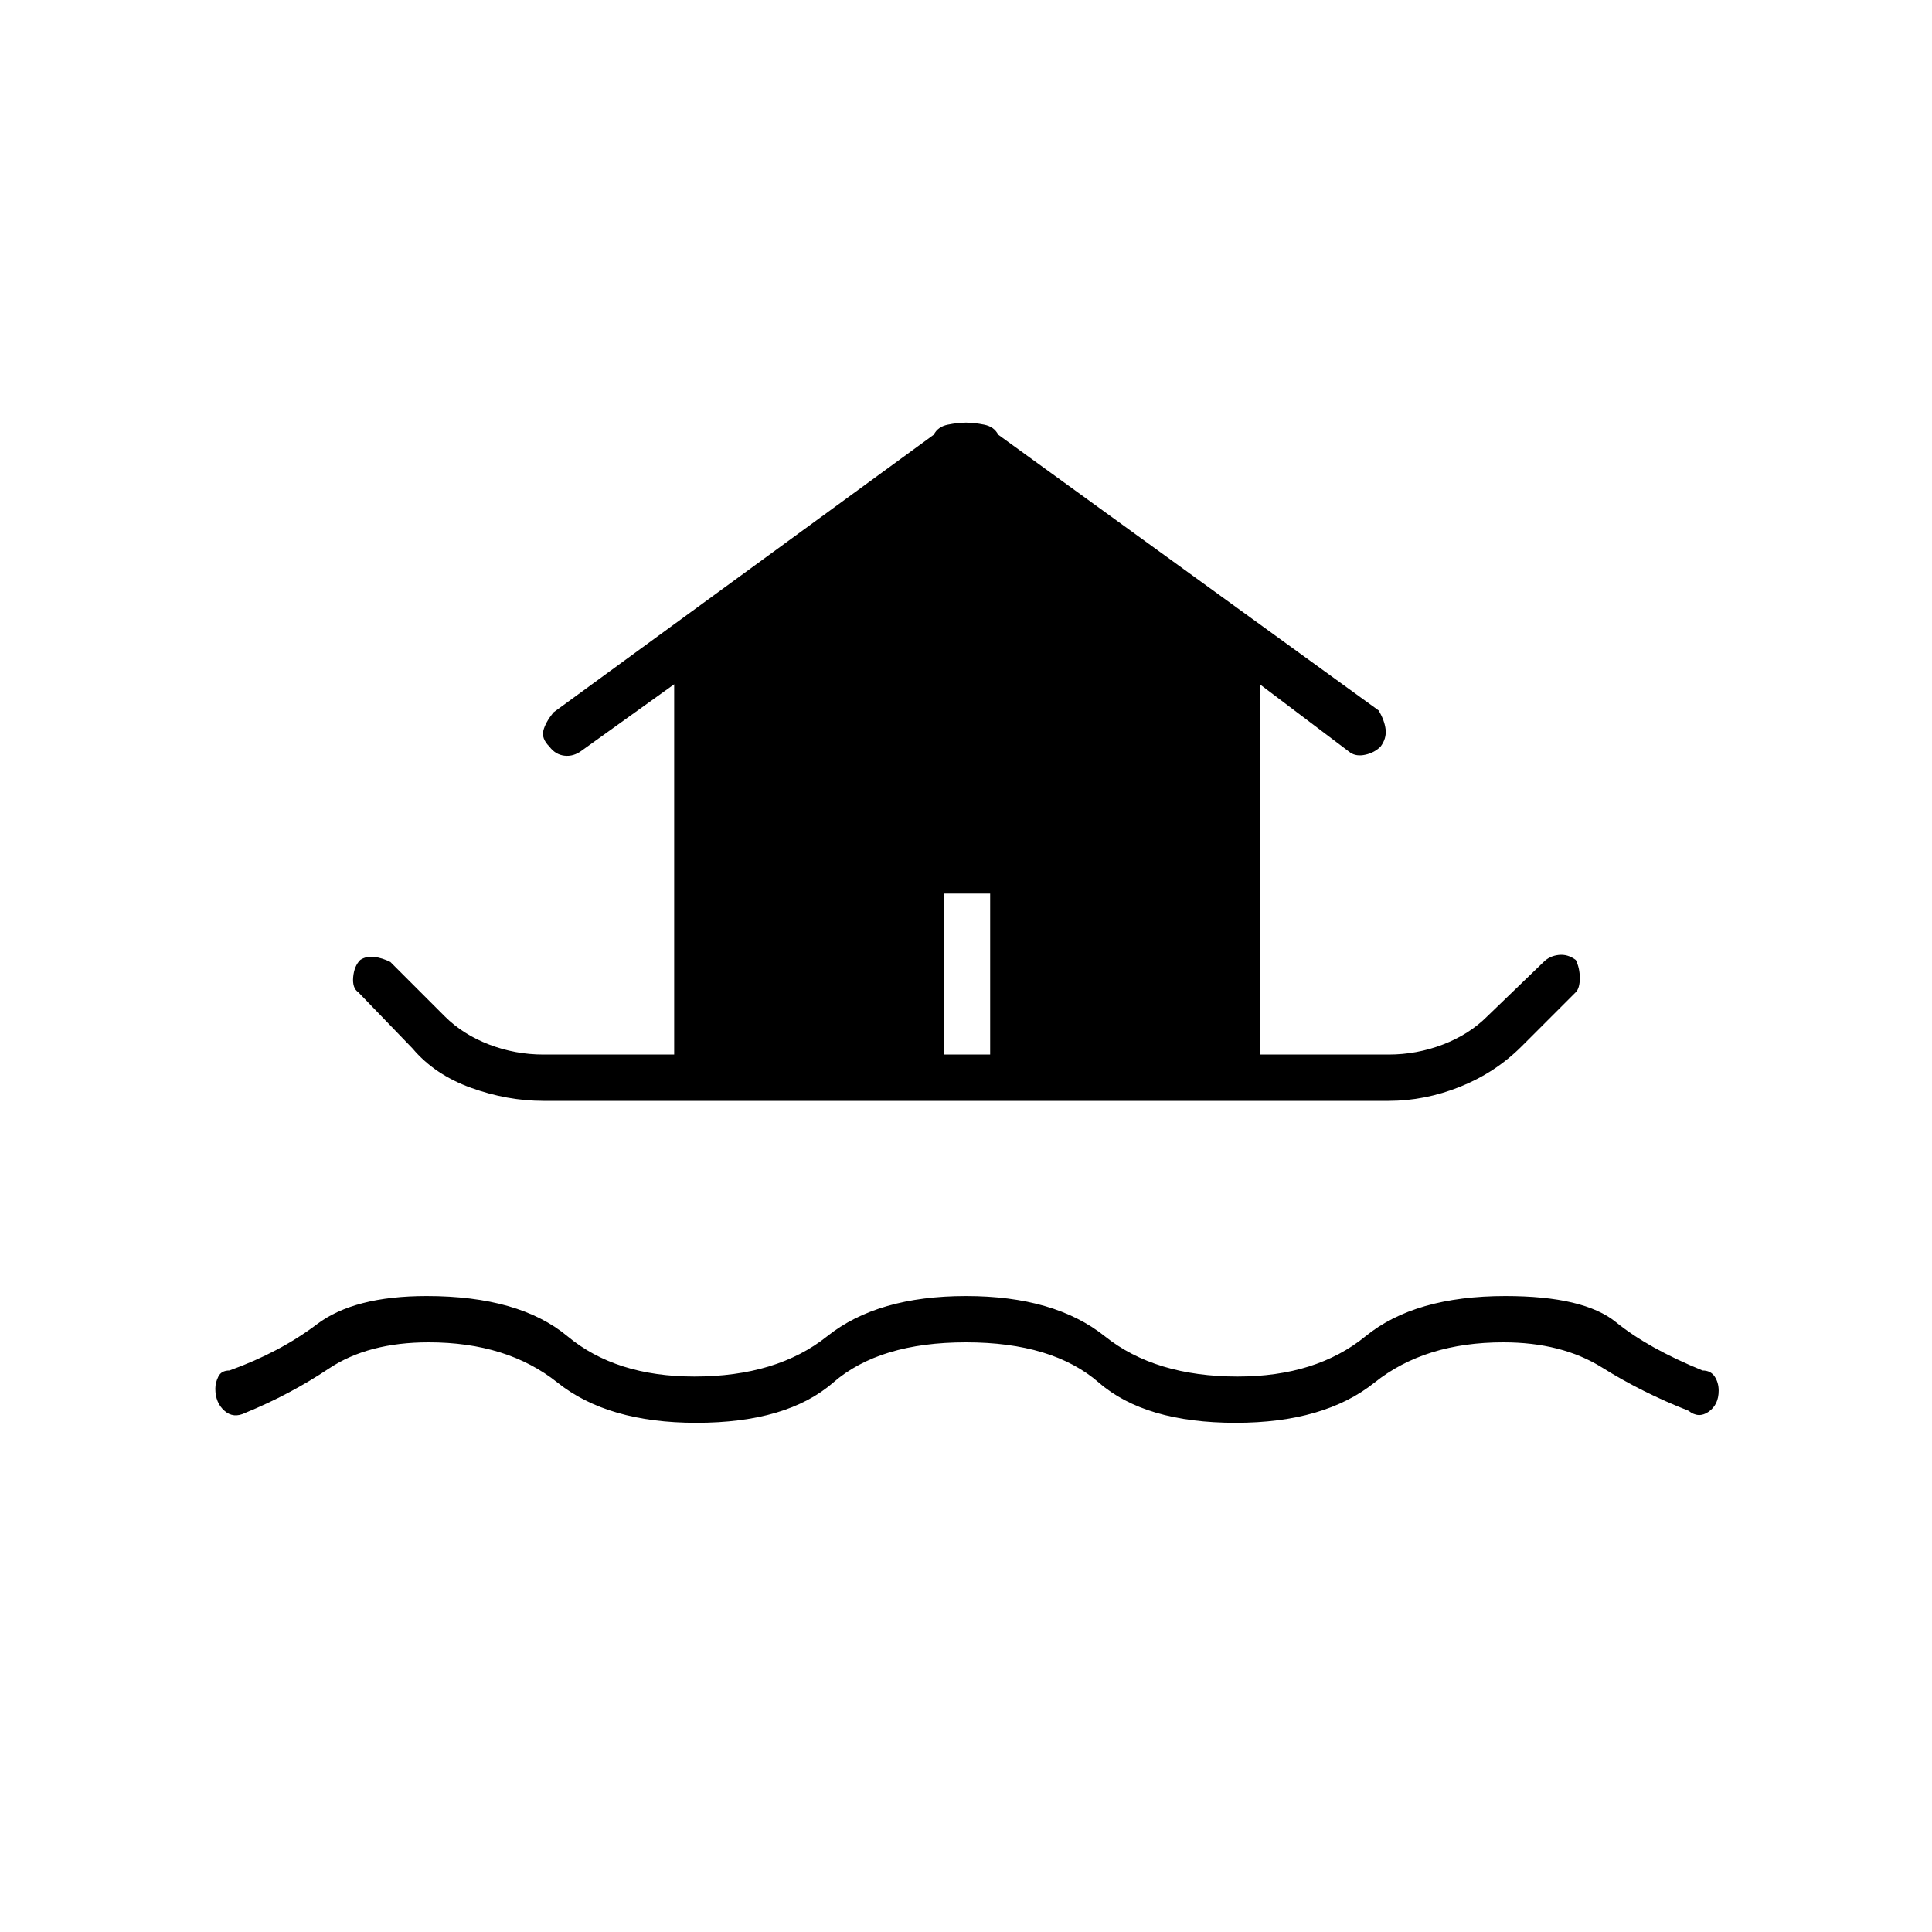 <svg xmlns="http://www.w3.org/2000/svg" height="40" width="40"><path d="M14.417 29.458Q12.583 29.458 11.542 28.625Q10.5 27.792 8.875 27.792Q7.625 27.792 6.812 28.333Q6 28.875 5.083 29.25Q4.833 29.375 4.646 29.208Q4.458 29.042 4.458 28.75Q4.458 28.625 4.521 28.5Q4.583 28.375 4.75 28.375Q5.792 28 6.562 27.417Q7.333 26.833 8.833 26.833Q10.75 26.833 11.75 27.667Q12.75 28.5 14.375 28.5Q16.083 28.5 17.125 27.667Q18.167 26.833 20 26.833Q21.833 26.833 22.875 27.667Q23.917 28.5 25.625 28.5Q27.25 28.5 28.271 27.667Q29.292 26.833 31.167 26.833Q32.792 26.833 33.458 27.375Q34.125 27.917 35.25 28.375Q35.417 28.375 35.5 28.5Q35.583 28.625 35.583 28.792Q35.583 29.083 35.375 29.229Q35.167 29.375 34.958 29.208Q34 28.833 33.167 28.312Q32.333 27.792 31.125 27.792Q29.5 27.792 28.458 28.625Q27.417 29.458 25.583 29.458Q23.708 29.458 22.75 28.625Q21.792 27.792 20 27.792Q18.208 27.792 17.25 28.625Q16.292 29.458 14.417 29.458ZM11.25 22.792Q10.5 22.792 9.75 22.521Q9 22.25 8.542 21.708L7.417 20.542Q7.292 20.458 7.312 20.229Q7.333 20 7.458 19.875Q7.583 19.792 7.75 19.812Q7.917 19.833 8.083 19.917L9.208 21.042Q9.583 21.417 10.125 21.625Q10.667 21.833 11.25 21.833H13.958V14.167L12.042 15.542Q11.875 15.667 11.688 15.646Q11.5 15.625 11.375 15.458Q11.208 15.292 11.25 15.125Q11.292 14.958 11.458 14.75L19.333 9Q19.417 8.833 19.625 8.792Q19.833 8.75 20 8.75Q20.167 8.75 20.375 8.792Q20.583 8.833 20.667 9L28.542 14.708Q28.667 14.917 28.688 15.104Q28.708 15.292 28.583 15.458Q28.458 15.583 28.271 15.625Q28.083 15.667 27.958 15.583L26.083 14.167V21.833H28.75Q29.333 21.833 29.875 21.625Q30.417 21.417 30.792 21.042L31.958 19.917Q32.083 19.792 32.271 19.771Q32.458 19.75 32.625 19.875Q32.708 20.042 32.708 20.25Q32.708 20.458 32.625 20.542L31.5 21.667Q30.958 22.208 30.229 22.5Q29.5 22.792 28.75 22.792ZM19.542 21.833H20.5V18.5H19.542Z"/></svg>